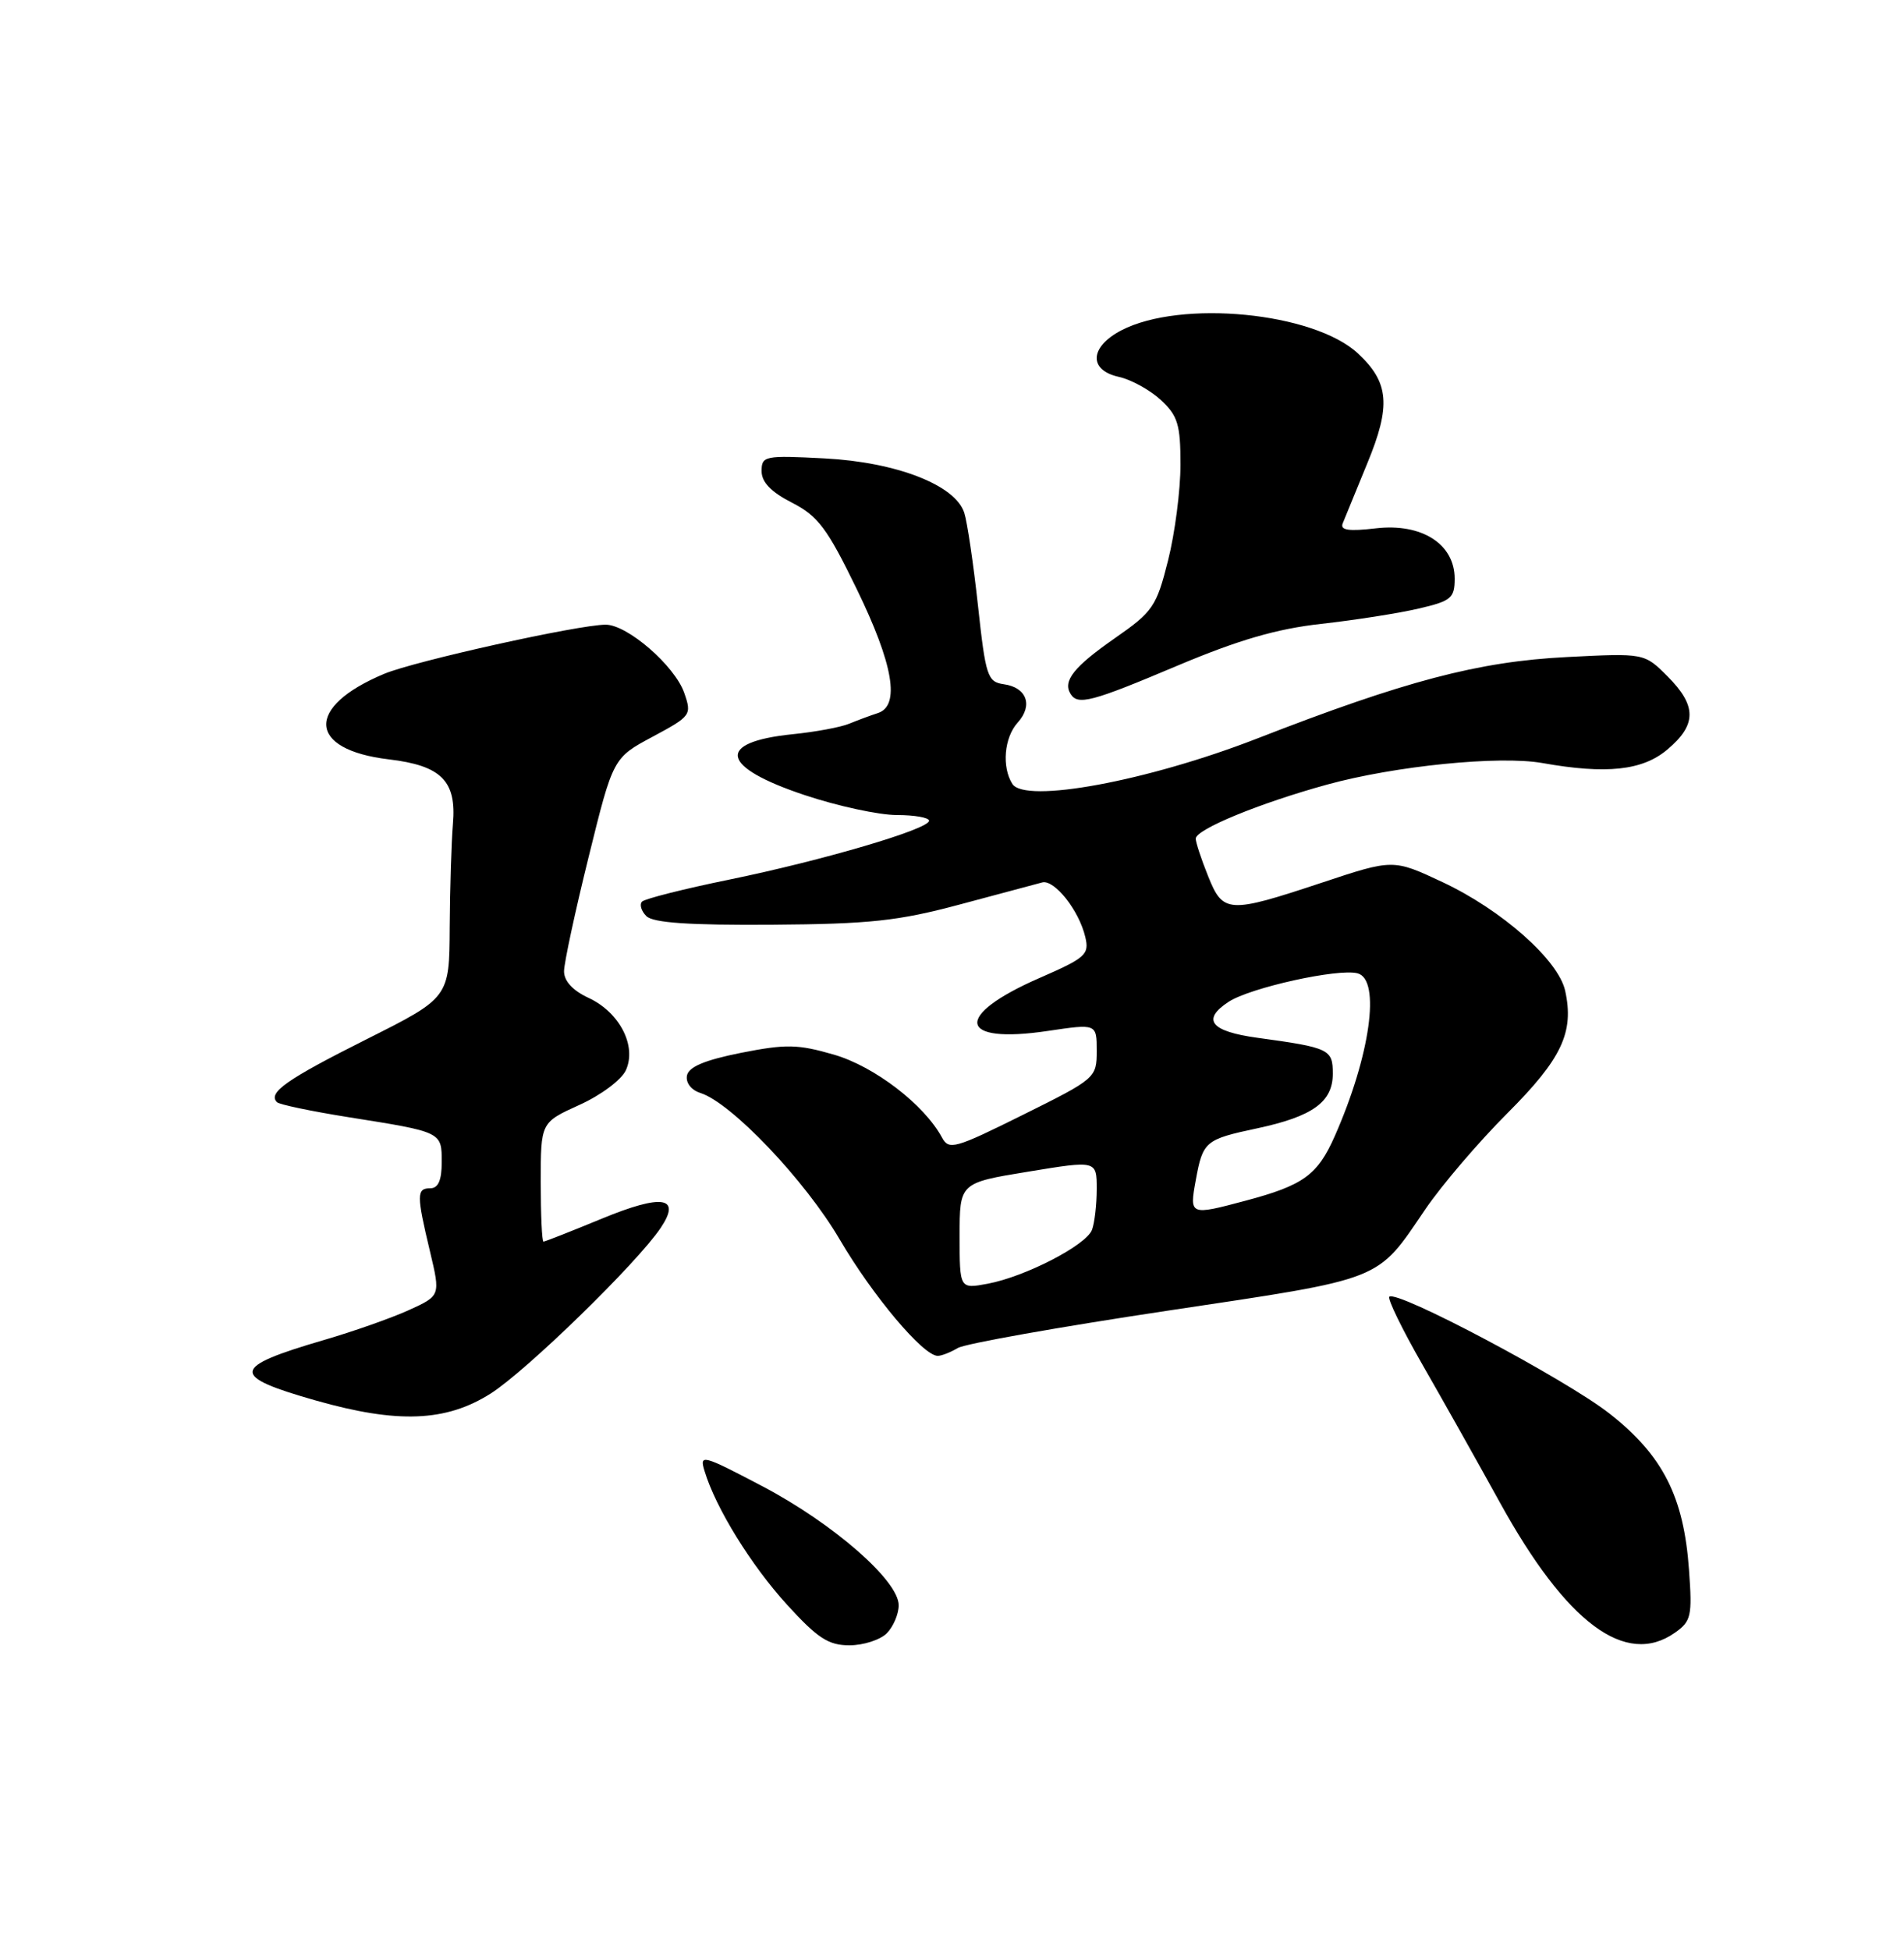 <?xml version="1.0" encoding="UTF-8" standalone="no"?>
<!DOCTYPE svg PUBLIC "-//W3C//DTD SVG 1.1//EN" "http://www.w3.org/Graphics/SVG/1.1/DTD/svg11.dtd" >
<svg xmlns="http://www.w3.org/2000/svg" xmlns:xlink="http://www.w3.org/1999/xlink" version="1.1" viewBox="0 0 250 256">
 <g >
 <path fill="currentColor"
d=" M 116.43 214.43 C 117.29 213.56 118.00 211.91 118.00 210.74 C 118.00 207.51 109.43 200.03 100.11 195.12 C 92.21 190.97 91.82 190.87 92.51 193.12 C 93.97 197.97 98.64 205.52 103.35 210.68 C 107.35 215.07 108.78 216.00 111.53 216.00 C 113.36 216.00 115.56 215.29 116.43 214.43 Z  M 219.90 214.36 C 222.06 212.85 222.21 212.18 221.77 206.09 C 221.09 196.49 218.34 191.08 211.35 185.59 C 205.60 181.08 183.38 169.29 182.42 170.24 C 182.16 170.51 184.10 174.50 186.75 179.12 C 189.40 183.73 193.99 191.90 196.95 197.27 C 205.67 213.08 213.45 218.88 219.90 214.36 Z  M 64.42 182.95 C 69.12 179.97 83.67 165.80 86.75 161.20 C 89.50 157.11 86.97 156.71 79.04 159.98 C 75.02 161.64 71.56 163.00 71.36 163.00 C 71.16 163.00 71.00 159.48 71.00 155.18 C 71.00 147.36 71.00 147.36 76.07 145.06 C 78.89 143.79 81.61 141.76 82.18 140.50 C 83.63 137.31 81.35 132.89 77.27 131.00 C 75.20 130.04 74.05 128.79 74.06 127.50 C 74.07 126.40 75.52 119.65 77.29 112.50 C 80.50 99.50 80.50 99.50 85.69 96.72 C 90.74 94.01 90.85 93.86 89.84 90.96 C 88.60 87.40 82.37 82.00 79.52 82.01 C 75.93 82.02 54.44 86.79 50.45 88.46 C 40.05 92.80 40.35 98.42 51.05 99.69 C 57.96 100.51 59.96 102.52 59.47 108.17 C 59.27 110.55 59.08 116.66 59.05 121.74 C 59.00 130.98 59.00 130.98 48.08 136.46 C 37.62 141.71 35.13 143.46 36.37 144.70 C 36.68 145.01 40.89 145.89 45.72 146.66 C 58.07 148.62 58.00 148.58 58.00 152.57 C 58.00 154.95 57.54 156.00 56.50 156.00 C 54.68 156.00 54.68 156.86 56.46 164.30 C 57.84 170.10 57.84 170.10 53.67 172.00 C 51.38 173.04 46.35 174.81 42.50 175.93 C 30.30 179.50 30.16 180.65 41.50 183.87 C 52.21 186.91 58.57 186.66 64.42 182.95 Z  M 125.76 176.97 C 126.72 176.40 139.12 174.20 153.31 172.07 C 181.98 167.77 180.67 168.28 187.16 158.74 C 189.32 155.57 194.17 149.90 197.93 146.14 C 205.07 139.00 206.71 135.52 205.51 130.07 C 204.63 126.04 197.18 119.45 189.39 115.80 C 182.92 112.77 182.92 112.77 173.53 115.89 C 161.26 119.96 160.58 119.92 158.61 114.98 C 157.72 112.77 157.00 110.57 157.00 110.10 C 157.00 108.89 165.38 105.44 174.26 103.00 C 183.22 100.54 196.88 99.18 202.50 100.17 C 210.92 101.67 215.66 101.16 218.92 98.41 C 222.80 95.15 222.81 92.66 218.95 88.79 C 215.90 85.74 215.90 85.74 205.70 86.26 C 194.12 86.85 184.53 89.37 165.00 96.98 C 150.66 102.55 134.58 105.53 132.92 102.91 C 131.52 100.69 131.85 96.82 133.62 94.87 C 135.67 92.61 134.82 90.25 131.81 89.83 C 129.66 89.52 129.42 88.81 128.41 79.50 C 127.81 74.00 127.00 68.52 126.61 67.32 C 125.44 63.68 117.73 60.68 108.29 60.18 C 100.39 59.77 100.00 59.85 100.00 61.85 C 100.00 63.30 101.24 64.59 103.98 65.99 C 107.40 67.74 108.61 69.34 112.48 77.31 C 117.31 87.23 118.23 92.67 115.25 93.62 C 114.29 93.93 112.60 94.56 111.50 95.01 C 110.40 95.47 107.06 96.09 104.08 96.39 C 93.91 97.43 94.56 100.69 105.68 104.39 C 109.99 105.83 115.42 107.00 117.75 107.00 C 120.09 107.00 122.00 107.34 121.99 107.75 C 121.98 108.85 108.07 112.95 95.74 115.48 C 89.82 116.69 84.68 117.99 84.31 118.36 C 83.94 118.73 84.19 119.59 84.87 120.27 C 85.75 121.15 90.47 121.47 101.30 121.40 C 114.21 121.31 117.93 120.91 126.00 118.75 C 131.22 117.35 136.10 116.05 136.84 115.85 C 138.44 115.43 141.68 119.51 142.50 123.01 C 143.05 125.31 142.55 125.75 136.52 128.38 C 125.13 133.34 125.72 137.12 137.61 135.34 C 144.00 134.39 144.00 134.39 144.00 137.97 C 144.00 141.50 143.86 141.62 134.33 146.35 C 125.36 150.81 124.59 151.02 123.68 149.33 C 121.35 145.01 114.81 140.00 109.51 138.46 C 104.75 137.08 103.21 137.05 97.29 138.22 C 92.54 139.17 90.42 140.06 90.20 141.20 C 90.02 142.15 90.76 143.11 91.97 143.49 C 96.03 144.78 105.70 154.94 110.25 162.71 C 114.62 170.16 121.22 178.00 123.13 178.00 C 123.62 178.00 124.81 177.54 125.76 176.97 Z  M 154.60 87.39 C 162.60 84.02 167.63 82.55 173.50 81.90 C 177.90 81.41 183.64 80.51 186.25 79.90 C 190.54 78.91 191.00 78.52 191.00 75.97 C 191.00 71.42 186.68 68.66 180.66 69.36 C 177.08 69.78 175.94 69.61 176.30 68.71 C 176.56 68.05 178.01 64.51 179.52 60.85 C 182.66 53.27 182.40 50.20 178.29 46.39 C 172.48 41.00 155.07 39.31 147.25 43.36 C 143.06 45.54 142.89 48.60 146.92 49.48 C 148.53 49.84 151.00 51.20 152.42 52.51 C 154.65 54.58 155.00 55.73 155.00 61.00 C 155.00 64.35 154.27 70.01 153.37 73.57 C 151.85 79.63 151.38 80.31 146.39 83.78 C 141.02 87.52 139.51 89.40 140.56 91.09 C 141.51 92.64 143.34 92.15 154.60 87.39 Z  M 126.00 162.26 C 126.00 155.29 126.00 155.29 135.00 153.82 C 144.00 152.34 144.00 152.34 144.00 156.09 C 144.00 158.15 143.72 160.57 143.38 161.46 C 142.60 163.49 134.63 167.60 129.69 168.53 C 126.00 169.22 126.00 169.22 126.00 162.26 Z  M 157.01 154.92 C 157.94 149.84 158.24 149.58 165.07 148.13 C 172.37 146.57 175.00 144.67 175.00 140.96 C 175.00 137.75 174.57 137.54 165.08 136.24 C 158.96 135.40 157.74 133.87 161.32 131.52 C 164.17 129.66 175.69 127.11 178.25 127.78 C 181.33 128.58 179.92 138.61 175.25 149.17 C 172.99 154.27 171.14 155.61 163.55 157.63 C 156.21 159.59 156.16 159.57 157.01 154.92 Z "/>
</g>
</svg>